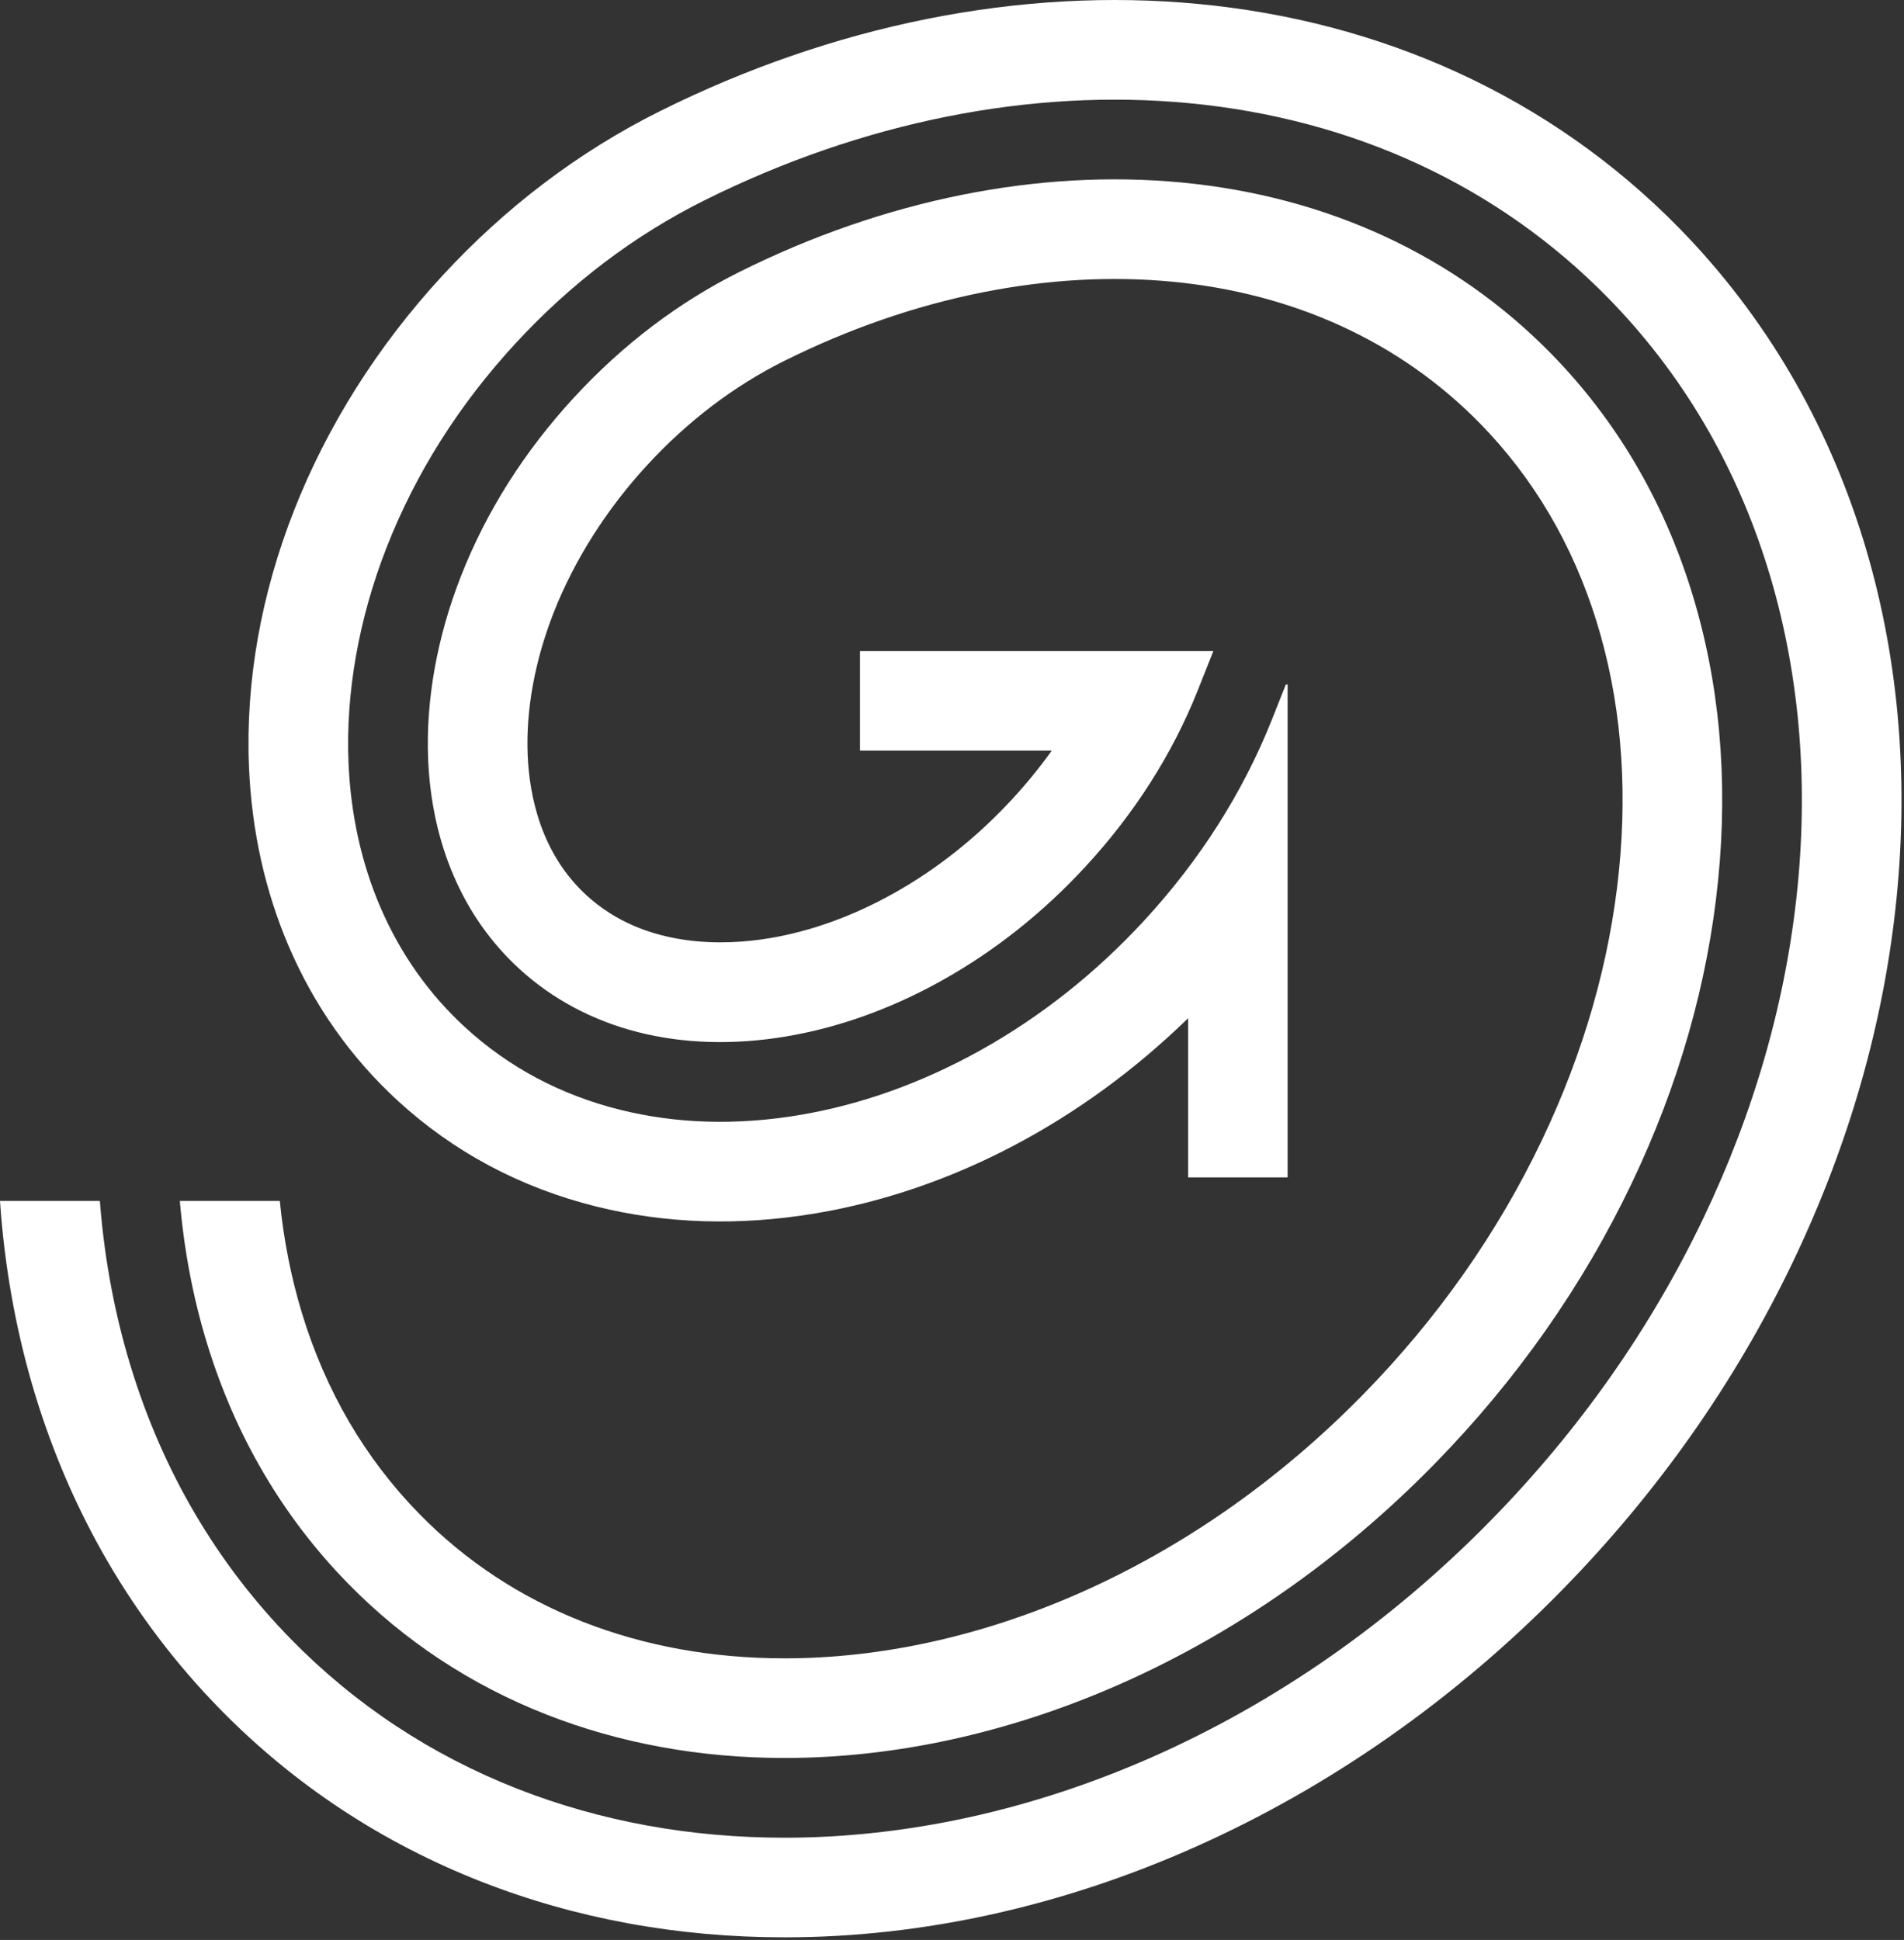 <svg width="533" height="543" viewBox="0 0 533 543" fill="none" xmlns="http://www.w3.org/2000/svg">
<rect x="0" y="0" width="533" height="543" fill="#333333" stroke="none"/>
<g clip-path="url(#clip0_1_976)">
<path d="M531.231 200.302C529.675 183.253 526.405 166.602 521.509 150.805C516.458 134.512 509.631 118.973 501.218 104.622C492.522 89.789 482.041 76.074 470.067 63.853C452.137 45.553 431.175 30.857 407.764 20.171C385.375 9.953 361.056 3.539 335.473 1.107C310.732 -1.246 285.185 0.165 259.542 5.297C234.108 10.388 208.955 19.07 184.759 31.109C162.126 42.387 141.619 57.897 123.812 77.205C87.422 116.659 67.698 166.75 69.697 214.631C70.445 232.512 74.202 249.445 80.868 264.96C88.011 281.584 98.281 296.113 111.394 308.141C127.024 322.479 145.677 332.42 166.837 337.695C186.336 342.556 207.041 343.202 228.373 339.62C266.23 333.261 302.841 314.005 332.598 285.008V329.566H360.453V191.617H359.946L355.951 201.685C347.828 221.995 335.84 240.824 320.32 257.65C306.755 272.357 291.336 284.575 274.487 293.971C258.093 303.11 241.026 309.218 223.753 312.118C206.222 315.062 189.344 314.564 173.582 310.636C156.988 306.501 142.407 298.748 130.248 287.593C120.059 278.248 112.068 266.929 106.492 253.953C101.171 241.569 98.166 227.949 97.561 213.472C96.745 193.929 100.448 173.062 108.269 153.122C116.39 132.42 128.517 113.241 144.311 96.118C159.812 79.311 177.605 65.839 197.195 56.078C219.176 45.14 241.993 37.258 265.014 32.649C287.987 28.05 310.803 26.782 332.833 28.875C378.937 33.257 419.502 52.104 450.146 83.375C470.785 104.439 485.831 129.903 494.869 159.065C499.188 173.002 502.077 187.731 503.458 202.841C504.819 217.745 504.72 233.15 503.167 248.632C500.032 279.905 491.18 310.96 476.857 340.938C462.076 371.877 442.072 400.327 417.407 425.501C403.374 439.824 388.084 452.77 371.964 463.983C356.263 474.902 339.655 484.26 322.607 491.791C305.824 499.208 288.534 504.891 271.215 508.687C253.947 512.472 236.6 514.389 219.653 514.389C193.186 514.389 168.023 509.785 144.859 500.703C120.761 491.255 99.459 477.194 81.542 458.91C60.66 437.598 45.509 411.794 36.51 382.213C32.21 368.081 29.378 353.152 28.091 337.837C28.044 337.276 28.003 336.714 27.959 336.15H-0C0.09 337.495 0.189 338.837 0.301 340.173C1.752 357.444 4.959 374.317 9.829 390.328C14.854 406.845 21.696 422.592 30.167 437.135C38.925 452.168 49.507 466.061 61.623 478.427C82.312 499.542 106.892 515.772 134.679 526.666C161.099 537.024 189.689 542.277 219.653 542.277C297.424 542.277 376.762 506.827 437.326 445.017C464.146 417.646 485.911 386.671 502.02 352.958C517.735 320.063 527.457 285.9 530.916 251.412C532.644 234.169 532.751 216.972 531.228 200.305L531.231 200.302Z" fill="white"/>
<path d="M473.56 165.665C465.582 139.924 452.343 117.488 434.21 98.983C407.302 71.522 371.515 54.955 330.722 51.077C310.861 49.19 290.228 50.346 269.394 54.517C248.301 58.74 227.358 65.981 207.143 76.041C189.993 84.585 174.369 96.43 160.714 111.236C146.804 126.318 136.147 143.147 129.043 161.261C122.344 178.334 119.167 196.065 119.855 212.533C120.345 224.287 122.747 235.256 126.992 245.137C131.314 255.196 137.484 263.944 145.33 271.144C164.058 288.321 190.596 295.056 220.056 290.11C234.804 287.631 249.462 282.373 263.621 274.48C278.402 266.239 291.961 255.487 303.918 242.519C317.582 227.705 328.115 211.185 335.225 193.419L339.661 182.245H240.739V210.101H294.44C291.101 214.759 287.423 219.27 283.419 223.614C273.467 234.404 262.238 243.321 250.04 250.122C238.674 256.459 227.032 260.66 215.436 262.607C203.391 264.631 180.715 265.76 164.181 250.595C151.438 238.907 148.195 222.814 147.716 211.372C147.187 198.746 149.707 184.943 155.001 171.449C160.755 156.781 169.82 142.498 181.21 130.147C192.562 117.839 205.473 108.034 219.566 101.009C237.579 92.046 256.185 85.604 274.866 81.866C293.029 78.232 310.932 77.213 328.082 78.842C344.983 80.447 360.881 84.607 375.336 91.208C389.991 97.896 403.096 107.081 414.289 118.504C429.289 133.811 440.265 152.459 446.921 173.922C453.581 195.416 455.701 218.865 453.22 243.617C450.664 269.101 443.379 294.56 431.565 319.291C419.169 345.232 402.345 369.143 381.556 390.363C369.719 402.443 356.85 413.346 343.304 422.765C330.229 431.857 316.443 439.63 302.322 445.869C288.601 451.932 274.521 456.566 260.471 459.644C246.729 462.657 232.997 464.182 219.656 464.182C199.486 464.182 180.487 460.743 163.184 453.959C145.728 447.115 130.325 436.957 117.401 423.77C102.22 408.28 91.164 389.377 84.539 367.593C81.472 357.509 79.401 347.004 78.328 336.145H50.341C51.505 349.827 54.033 363.14 57.856 375.711C65.801 401.827 79.133 424.561 97.48 443.289C113.175 459.307 131.856 471.634 153.002 479.924C173.558 487.985 195.983 492.071 219.654 492.071C234.996 492.071 250.738 490.326 266.439 486.886C282.305 483.411 298.167 478.191 313.589 471.377C329.336 464.421 344.69 455.766 359.224 445.658C374.199 435.242 388.413 423.206 401.472 409.879C424.414 386.463 443.004 360.029 456.725 331.311C469.934 303.666 478.09 275.099 480.965 246.397C483.822 217.906 481.33 190.744 473.557 165.662L473.56 165.665Z" fill="white"/>
</g>
<defs>
<clipPath id="clip0_1_976">
<rect width="532.299" height="542.271" fill="white"/>
</clipPath>
</defs>
</svg>
